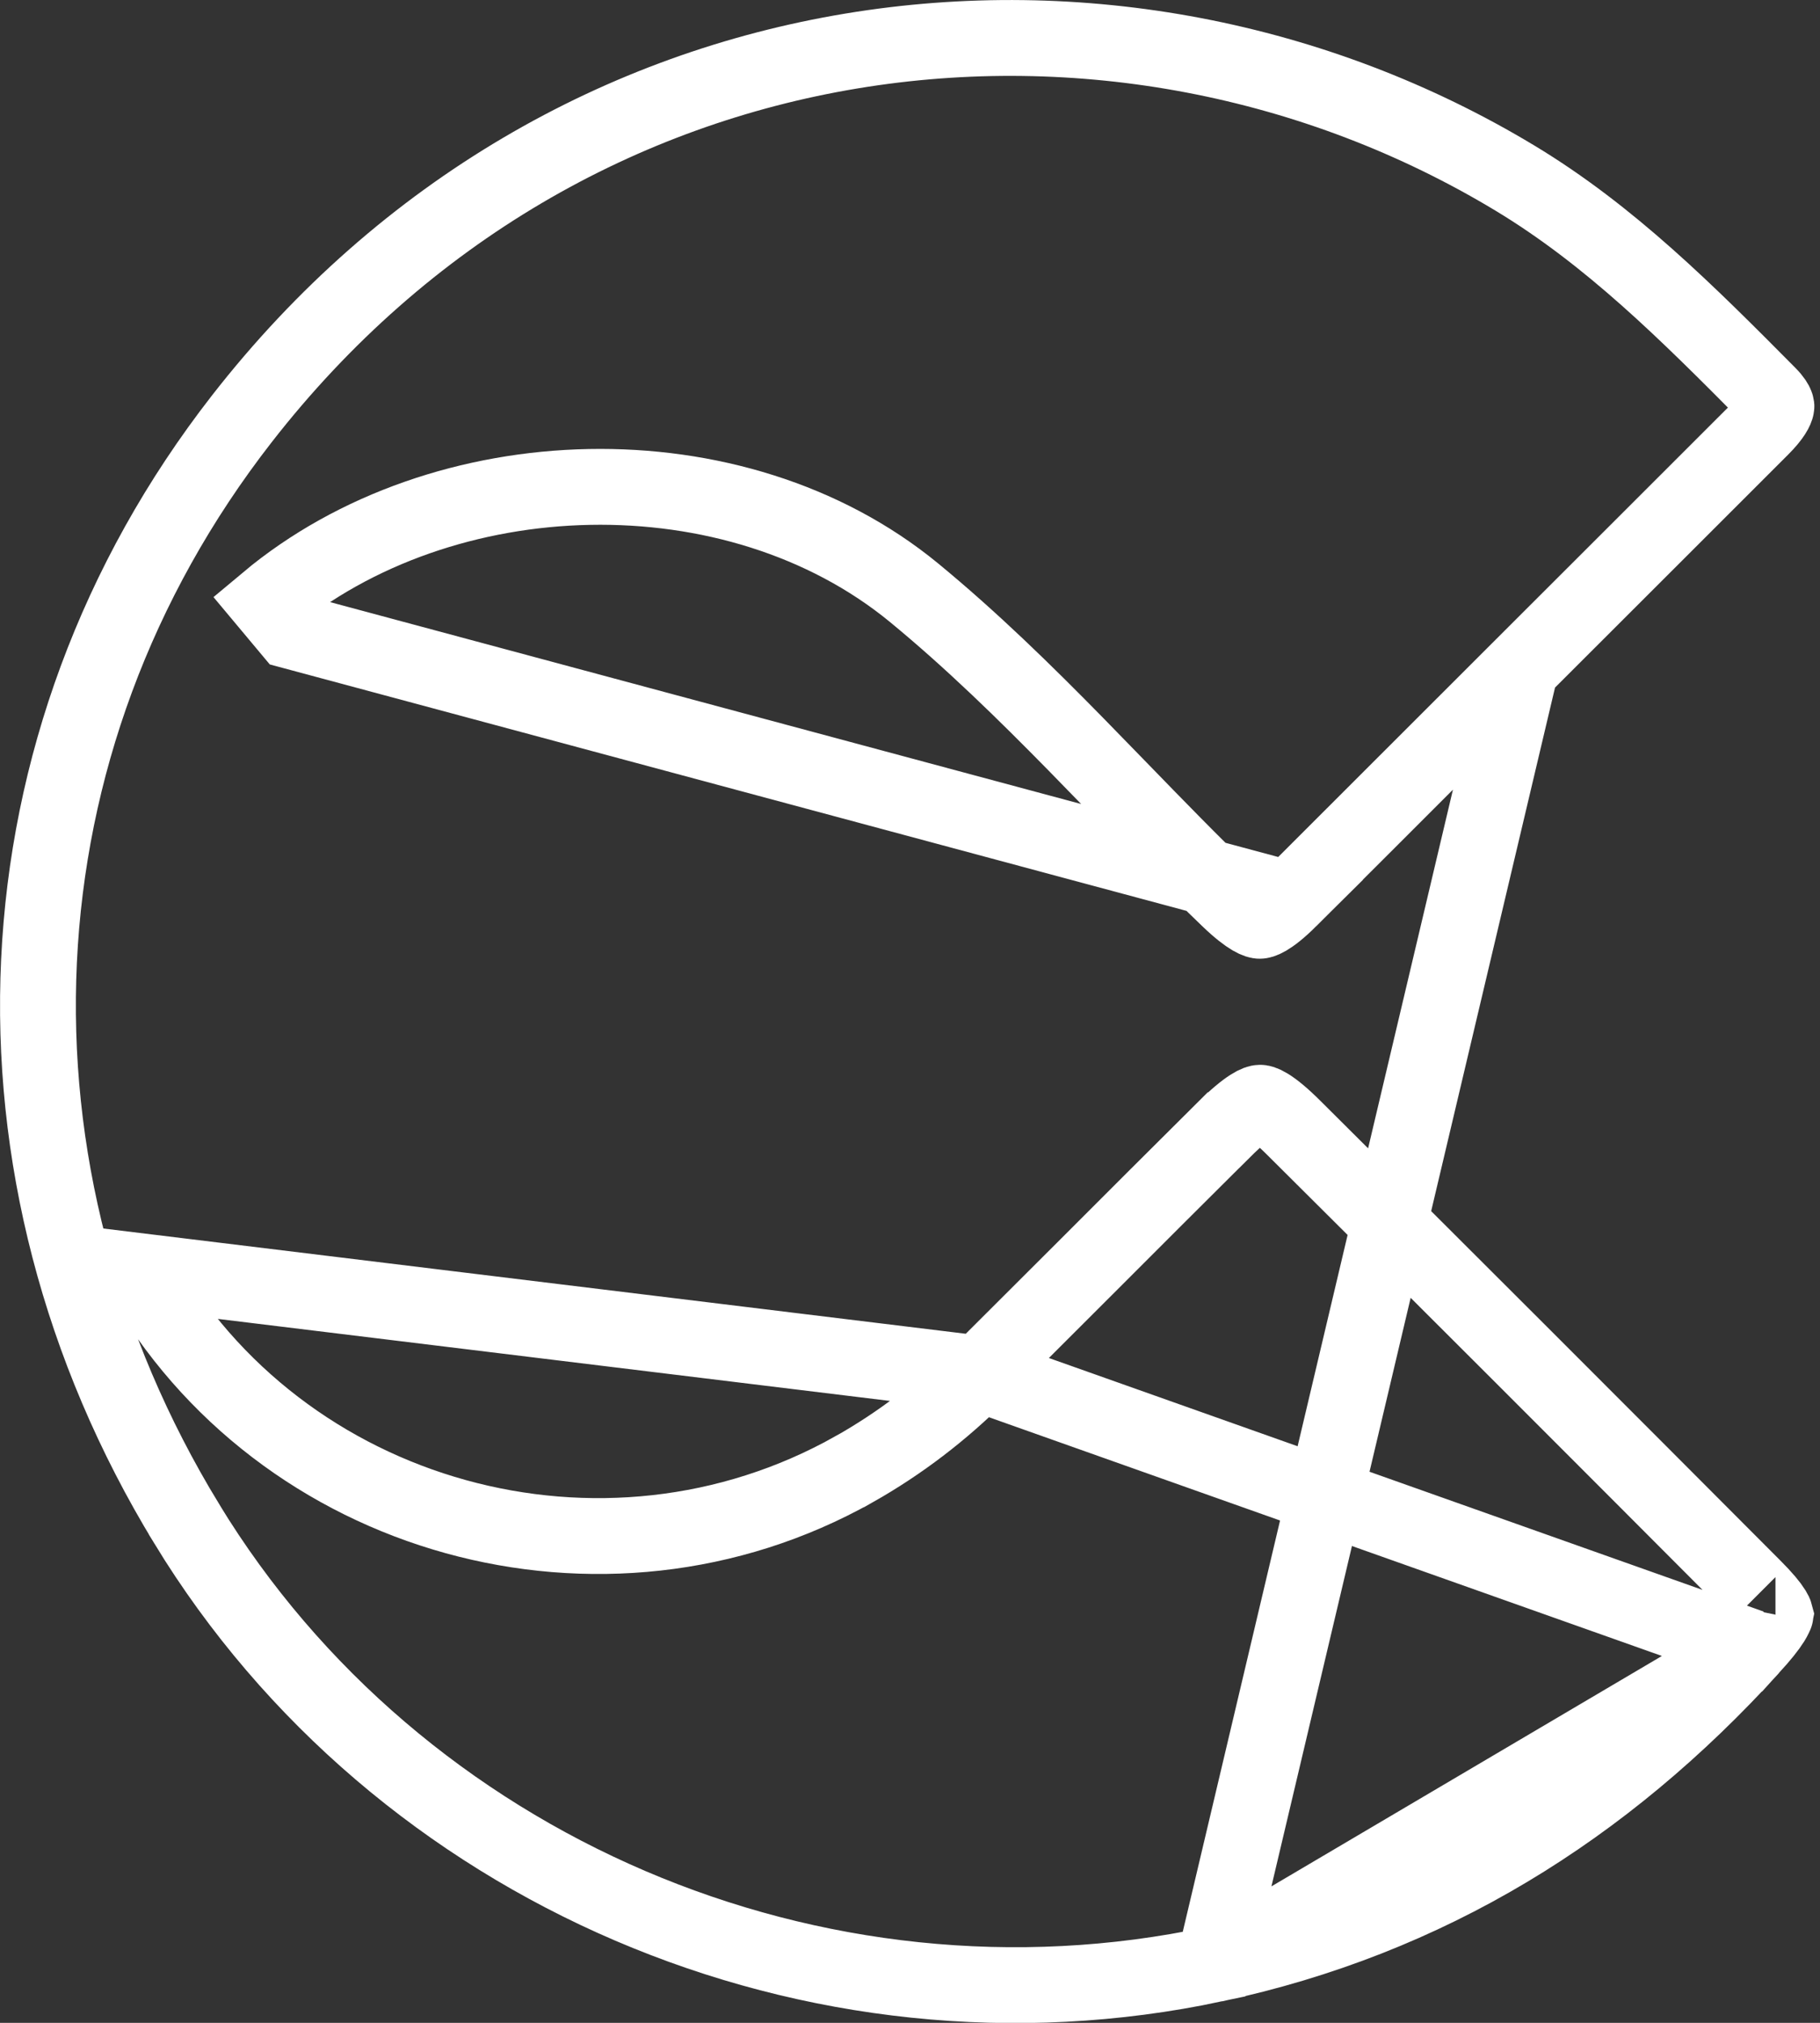 <svg width="36" height="40" viewBox="0 0 36 40" fill="none" xmlns="http://www.w3.org/2000/svg">
<rect x="0" y="0" width="36" height="40" fill="#333333" stroke="none"/>
<path d="M25.507 17.783C26.526 16.768 27.542 15.752 28.559 14.735C29.067 14.227 29.575 13.719 30.083 13.211M25.507 17.783L30.083 13.211M25.507 17.783C25.087 18.2 24.936 18.208 24.918 18.208C24.89 18.208 24.731 18.188 24.297 17.77L24.296 17.769C23.566 17.068 22.865 16.345 22.153 15.612C21.865 15.315 21.575 15.017 21.281 14.717C20.269 13.686 19.22 12.658 18.077 11.718L18.077 11.718C14.542 8.816 8.758 8.988 5.279 11.901C5.279 11.901 5.279 11.901 5.279 11.901L5.76 12.476L25.507 17.783ZM30.083 13.211L30.078 13.216L24.014 38.842C16.135 40.519 7.868 36.983 3.694 30.133L3.694 30.132C-0.559 23.163 -0.208 14.693 4.781 8.285L4.781 8.285C11.243 -0.017 22.084 -1.228 29.963 3.52C31.847 4.656 33.377 6.185 34.983 7.805C35.085 7.908 35.12 7.976 35.131 8.006C35.14 8.028 35.139 8.036 35.137 8.045C35.129 8.091 35.077 8.222 34.84 8.459L32.459 10.838L30.083 13.211C30.083 13.211 30.083 13.211 30.083 13.211ZM19.376 27.163C20.068 26.474 20.757 25.785 21.445 25.097C22.361 24.18 23.277 23.265 24.199 22.349L24.2 22.349C24.713 21.838 24.889 21.806 24.924 21.806C24.943 21.805 25.102 21.813 25.595 22.306L25.596 22.307C28.633 25.325 31.659 28.354 34.686 31.389C34.898 31.601 35.014 31.744 35.076 31.844C35.103 31.889 35.114 31.915 35.117 31.927C35.114 31.942 35.099 31.983 35.052 32.059C34.976 32.181 34.847 32.343 34.636 32.575L19.376 27.163ZM19.376 27.163C18.636 27.902 17.81 28.537 16.892 29.055L16.891 29.055C11.94 31.84 5.538 30.068 2.763 25.136L19.376 27.163ZM35.119 31.936C35.119 31.936 35.119 31.934 35.119 31.931C35.119 31.934 35.12 31.936 35.119 31.936ZM34.636 32.576C31.723 35.781 28.247 37.938 24.014 38.842L34.636 32.576Z" stroke="white" stroke-width="1.5"/>
</svg>
